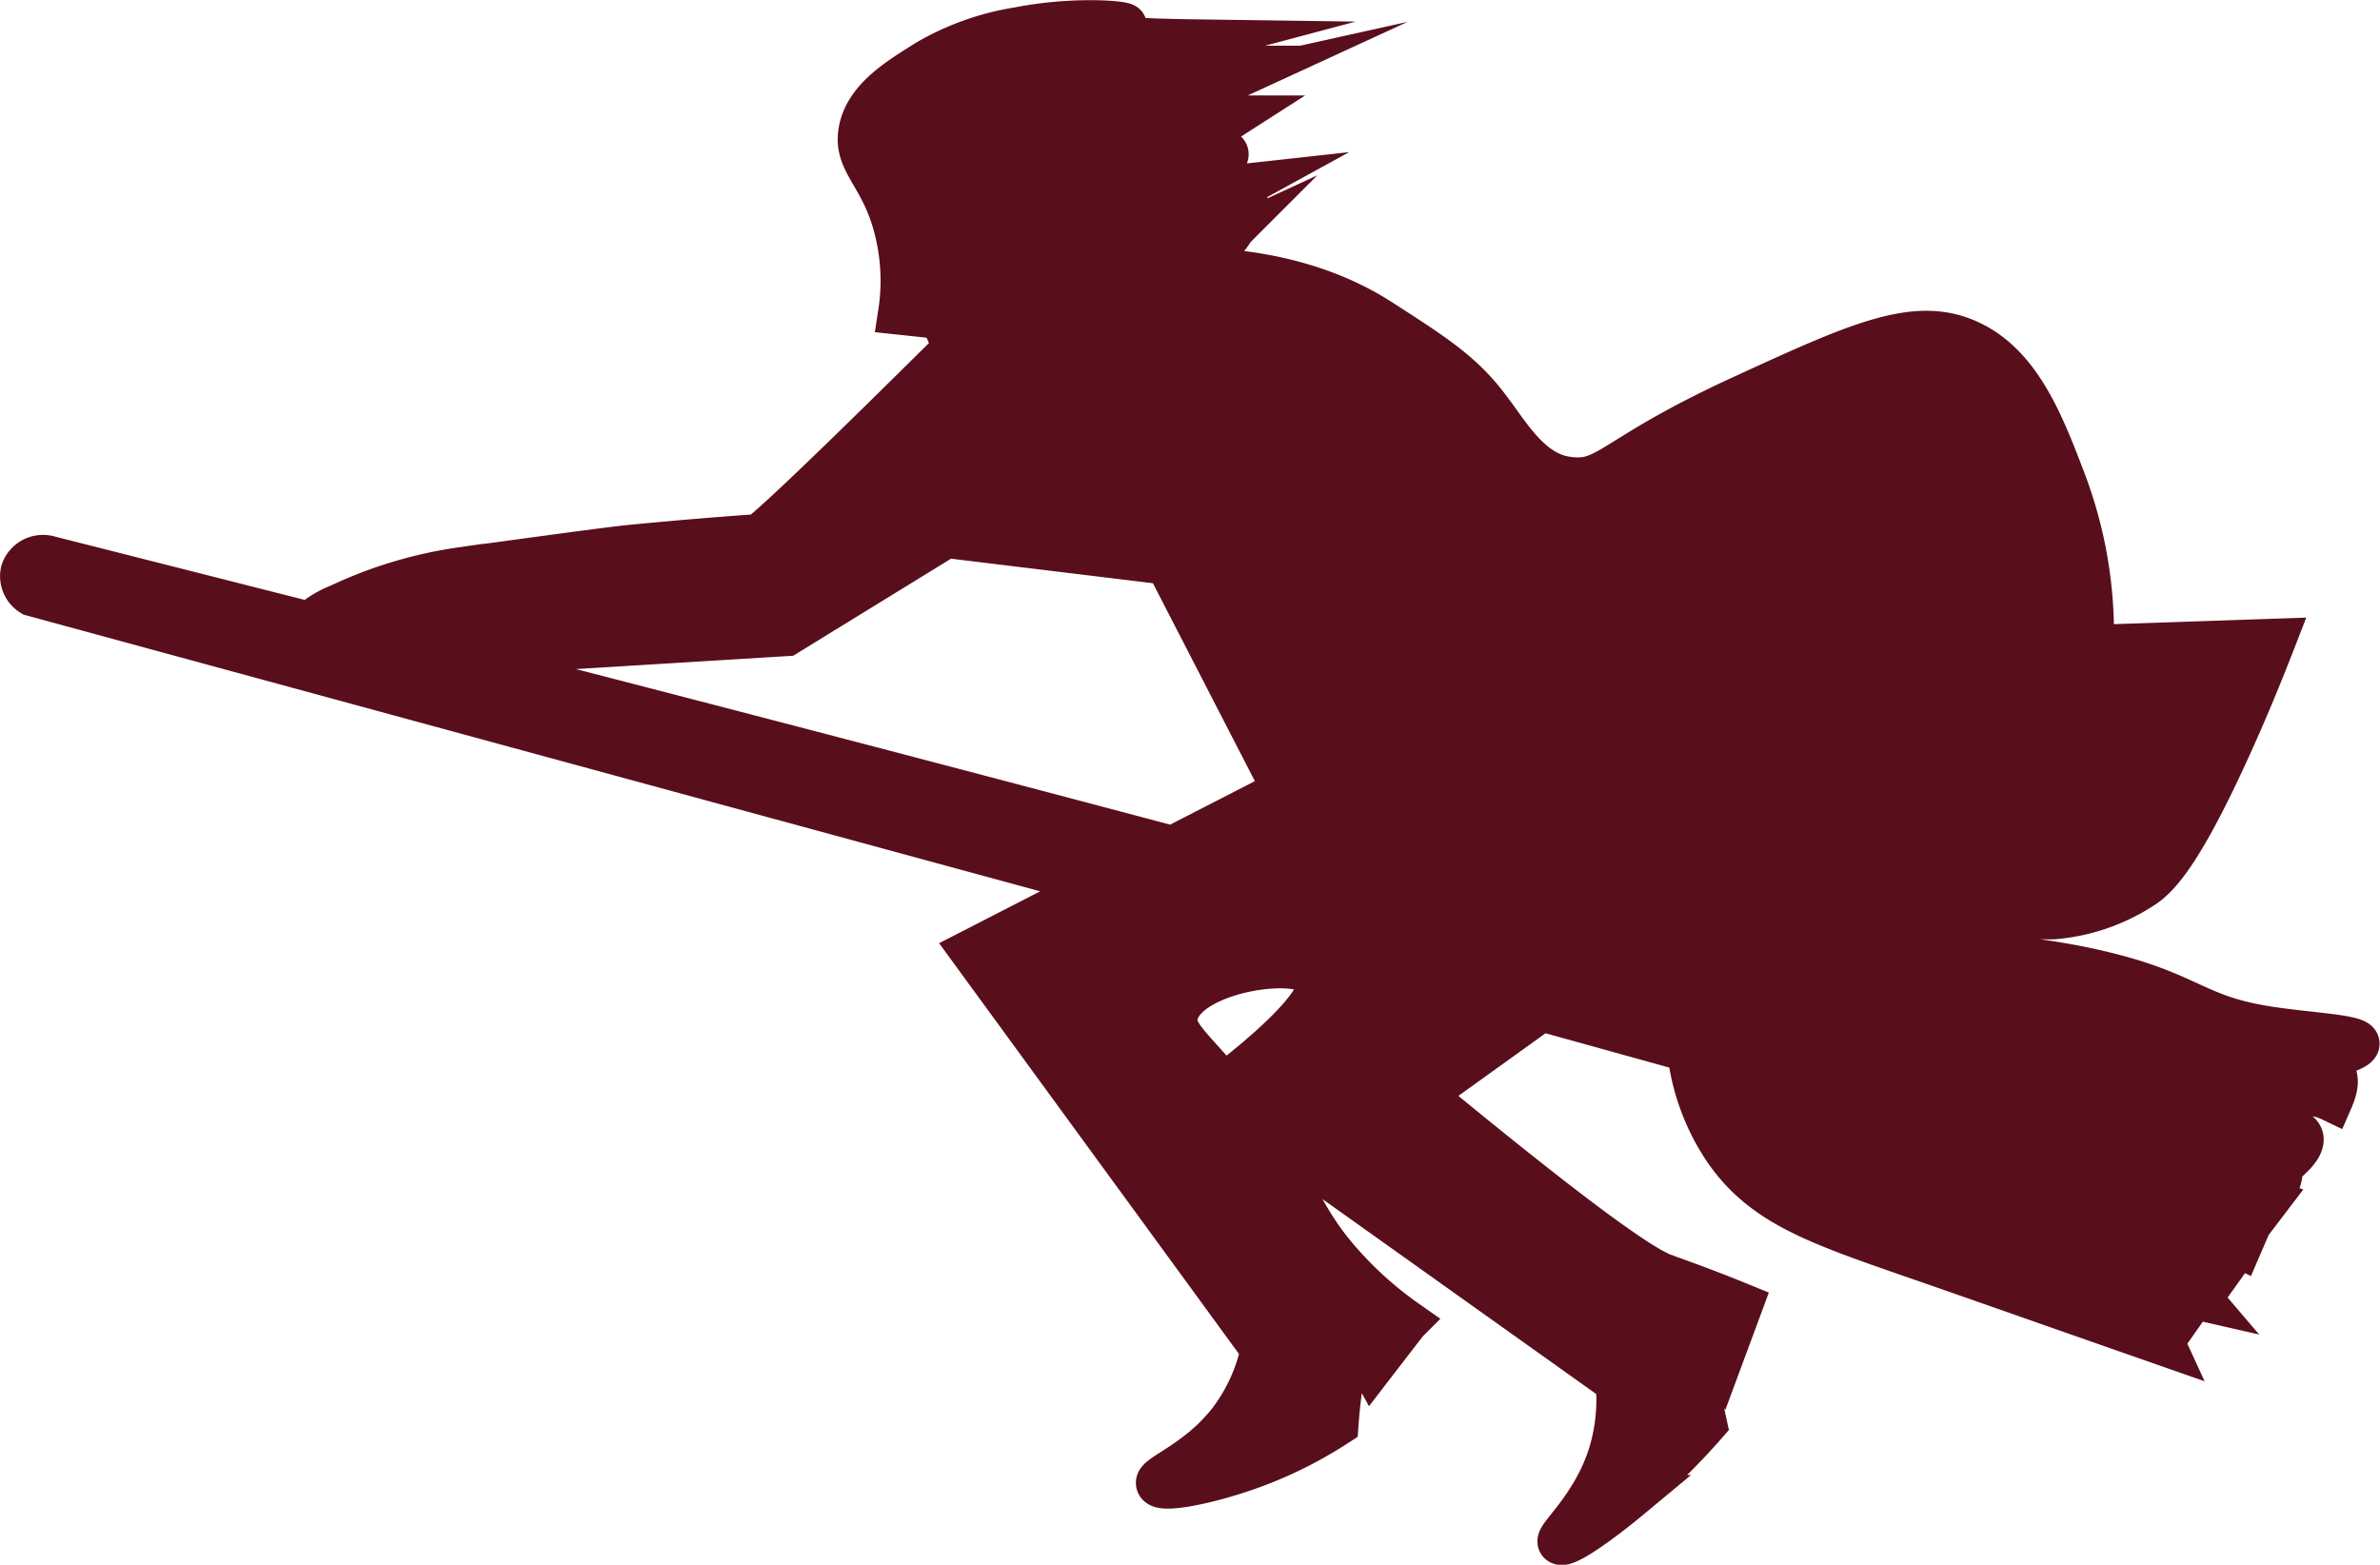 <svg xmlns="http://www.w3.org/2000/svg" width="215.2" height="141.49" viewBox="0 0 215.2 141.49"><defs><style>.cls-1{fill:#590e1c;stroke:#590e1c;stroke-miterlimit:10;stroke-width:4px;}</style></defs><g id="Layer_7" data-name="Layer 7"><path class="cls-1" d="M2.92,53.72,99.47,80,106,76.69Q76.82,68.94,47.59,61.41l-7.87-2c1.05-1.1,1.75-2.71,2.19-2.53.23.09.19.58.79,1.8l.2.38,28.2-1.73,14.44-8.88,20,2.43,10.62,20.62L87.91,86l26.28,36a16.27,16.27,0,0,1-3,6.57c-2.92,3.73-6.73,4.92-6.47,5.59s4-.06,7.2-1.11a37.63,37.63,0,0,0,8.92-4.26c.32-4.37.9-6.6,1.75-6.71q.63-.08,1.47,1.44l3.08-4a33.68,33.68,0,0,1-5.53-4.86c-3.38-3.69-4-6.06-6.79-10.56-.66-1.06-1.29-2-1.9-2.87l33.35,23.75a16.94,16.94,0,0,1-.65,6.49c-1.52,4.9-5,7.59-4.57,8s3.53-1.77,6.32-4.09a60.4,60.4,0,0,0,6.79-6.63q-1.51-6.9-.56-7.26c.36-.14,1,.43,1.87,1.69l1.92-5.18c-.71-.29-1.7-.69-2.9-1.15-2.24-.86-3.91-1.43-4-1.48-2-.69-7.87-4.81-21.9-16.38l10.77-7.74,13.38,3.71a19.85,19.85,0,0,0,3.29,9c3.45,5,8.39,6.63,17.62,9.83,4.13,1.43,11.42,4,21.91,7.67l-1.24-2.7,2.15,1.13,1-1.42c-1.58-.79-2.32-1.29-2.25-1.5s1.29-.12,3.61.41c-1.18-1.38-3.05-3.68-2.71-4s2.54,1.23,4,2.33l1.43-2c-1.75-1.33-2.57-2.1-2.45-2.29s1.26.22,3.42,1.26l.69-1.6-3-1.26,3.63.25,1.18-1.55L200,106.71l5.37,1.07a2.59,2.59,0,0,0,.83-1.85c-.12-1.69-2.79-2.78-2.72-2.91s.77.23,3.6,1.65c.64-.6,1.16-1.29,1-1.83-.36-1.13-3.4-.62-3.62-1.49s1.83-2.38,4-2.45a5.09,5.09,0,0,1,2.32.5c.34-.78.64-1.78.18-2.4s-1.17-.48-1.21-.76c-.08-.62,3.43-1.27,3.41-1.87s-4.18-.81-7.5-1.29c-7.18-1-7.38-3.06-15.3-5-7.58-1.87-13.28-1.45-13.38-2.73,0-.62,1.22-1.2,2-1.57,2.59-1.19,4.75-.8,6.64-.84a17.22,17.22,0,0,0,7.84-2.61c1.3-.79,3.37-2.39,8.11-12.84,1.12-2.45,2.5-5.68,4-9.54l-16.44.56a38.86,38.86,0,0,0-2.57-15.15c-2-5.25-4.09-10.54-8.8-12.54s-9.88.35-20.17,5.08c-9.82,4.5-11.6,6.9-14.07,7.39a5.63,5.63,0,0,1-1.78,0c-3.38-.42-5.37-4-7-6.12-2.4-3.3-4.94-4.93-9.83-8.08-3.07-2-8.25-4.41-16.4-4.71-1.67-1-1.9-1.45-1.83-1.63.15-.39,1.69.26,3.1-.39a4.24,4.24,0,0,0,2-2.38c-2.18.32-3.34.27-3.48-.13s1.13-1.48,3.9-3c-2.9.32-3.85.13-4-.23-.21-.72,2.93-2.12,2.69-2.74s-2.78.2-3-.36c-.15-.34.6-1.16,3.3-2.89-.36,0-3.94.09-4.12-.79-.13-.66,1.76-1.57,2.39-1.86-.45.1-3.55.74-3.73.22s2.52-1.85,3-2.07c-.69,0-4.26-.09-4.33-.75s2.86-1.42,3.65-1.63c-5-.07-8.24-.27-8.26-.66s1.93-.54,1.91-.78-4.63-.65-9.6.33a23.72,23.72,0,0,0-8.25,2.94C81.29,7.19,78.22,9,77.79,12c-.36,2.45,1.5,3.54,2.82,7.27a19,19,0,0,1,.79,9l3.75.4,1.23,2.81c-1.11,1.07-15,14.94-17.72,17-2.87.2-6.68.5-11.17.93-2.12.2-6.67.83-15.79,2.07a38.54,38.54,0,0,0-11,3.31,8.55,8.55,0,0,0-2.67,1.64q-11.82-3-23.66-6A1.93,1.93,0,0,0,2.05,51.7,1.89,1.89,0,0,0,2.92,53.72ZM119.15,88.46c1.07,2.09-5.51,7.45-8.52,9.75-3-3.64-4.81-4.78-4.26-6.62C107.57,87.62,118,86.17,119.15,88.46Z"/></g></svg>